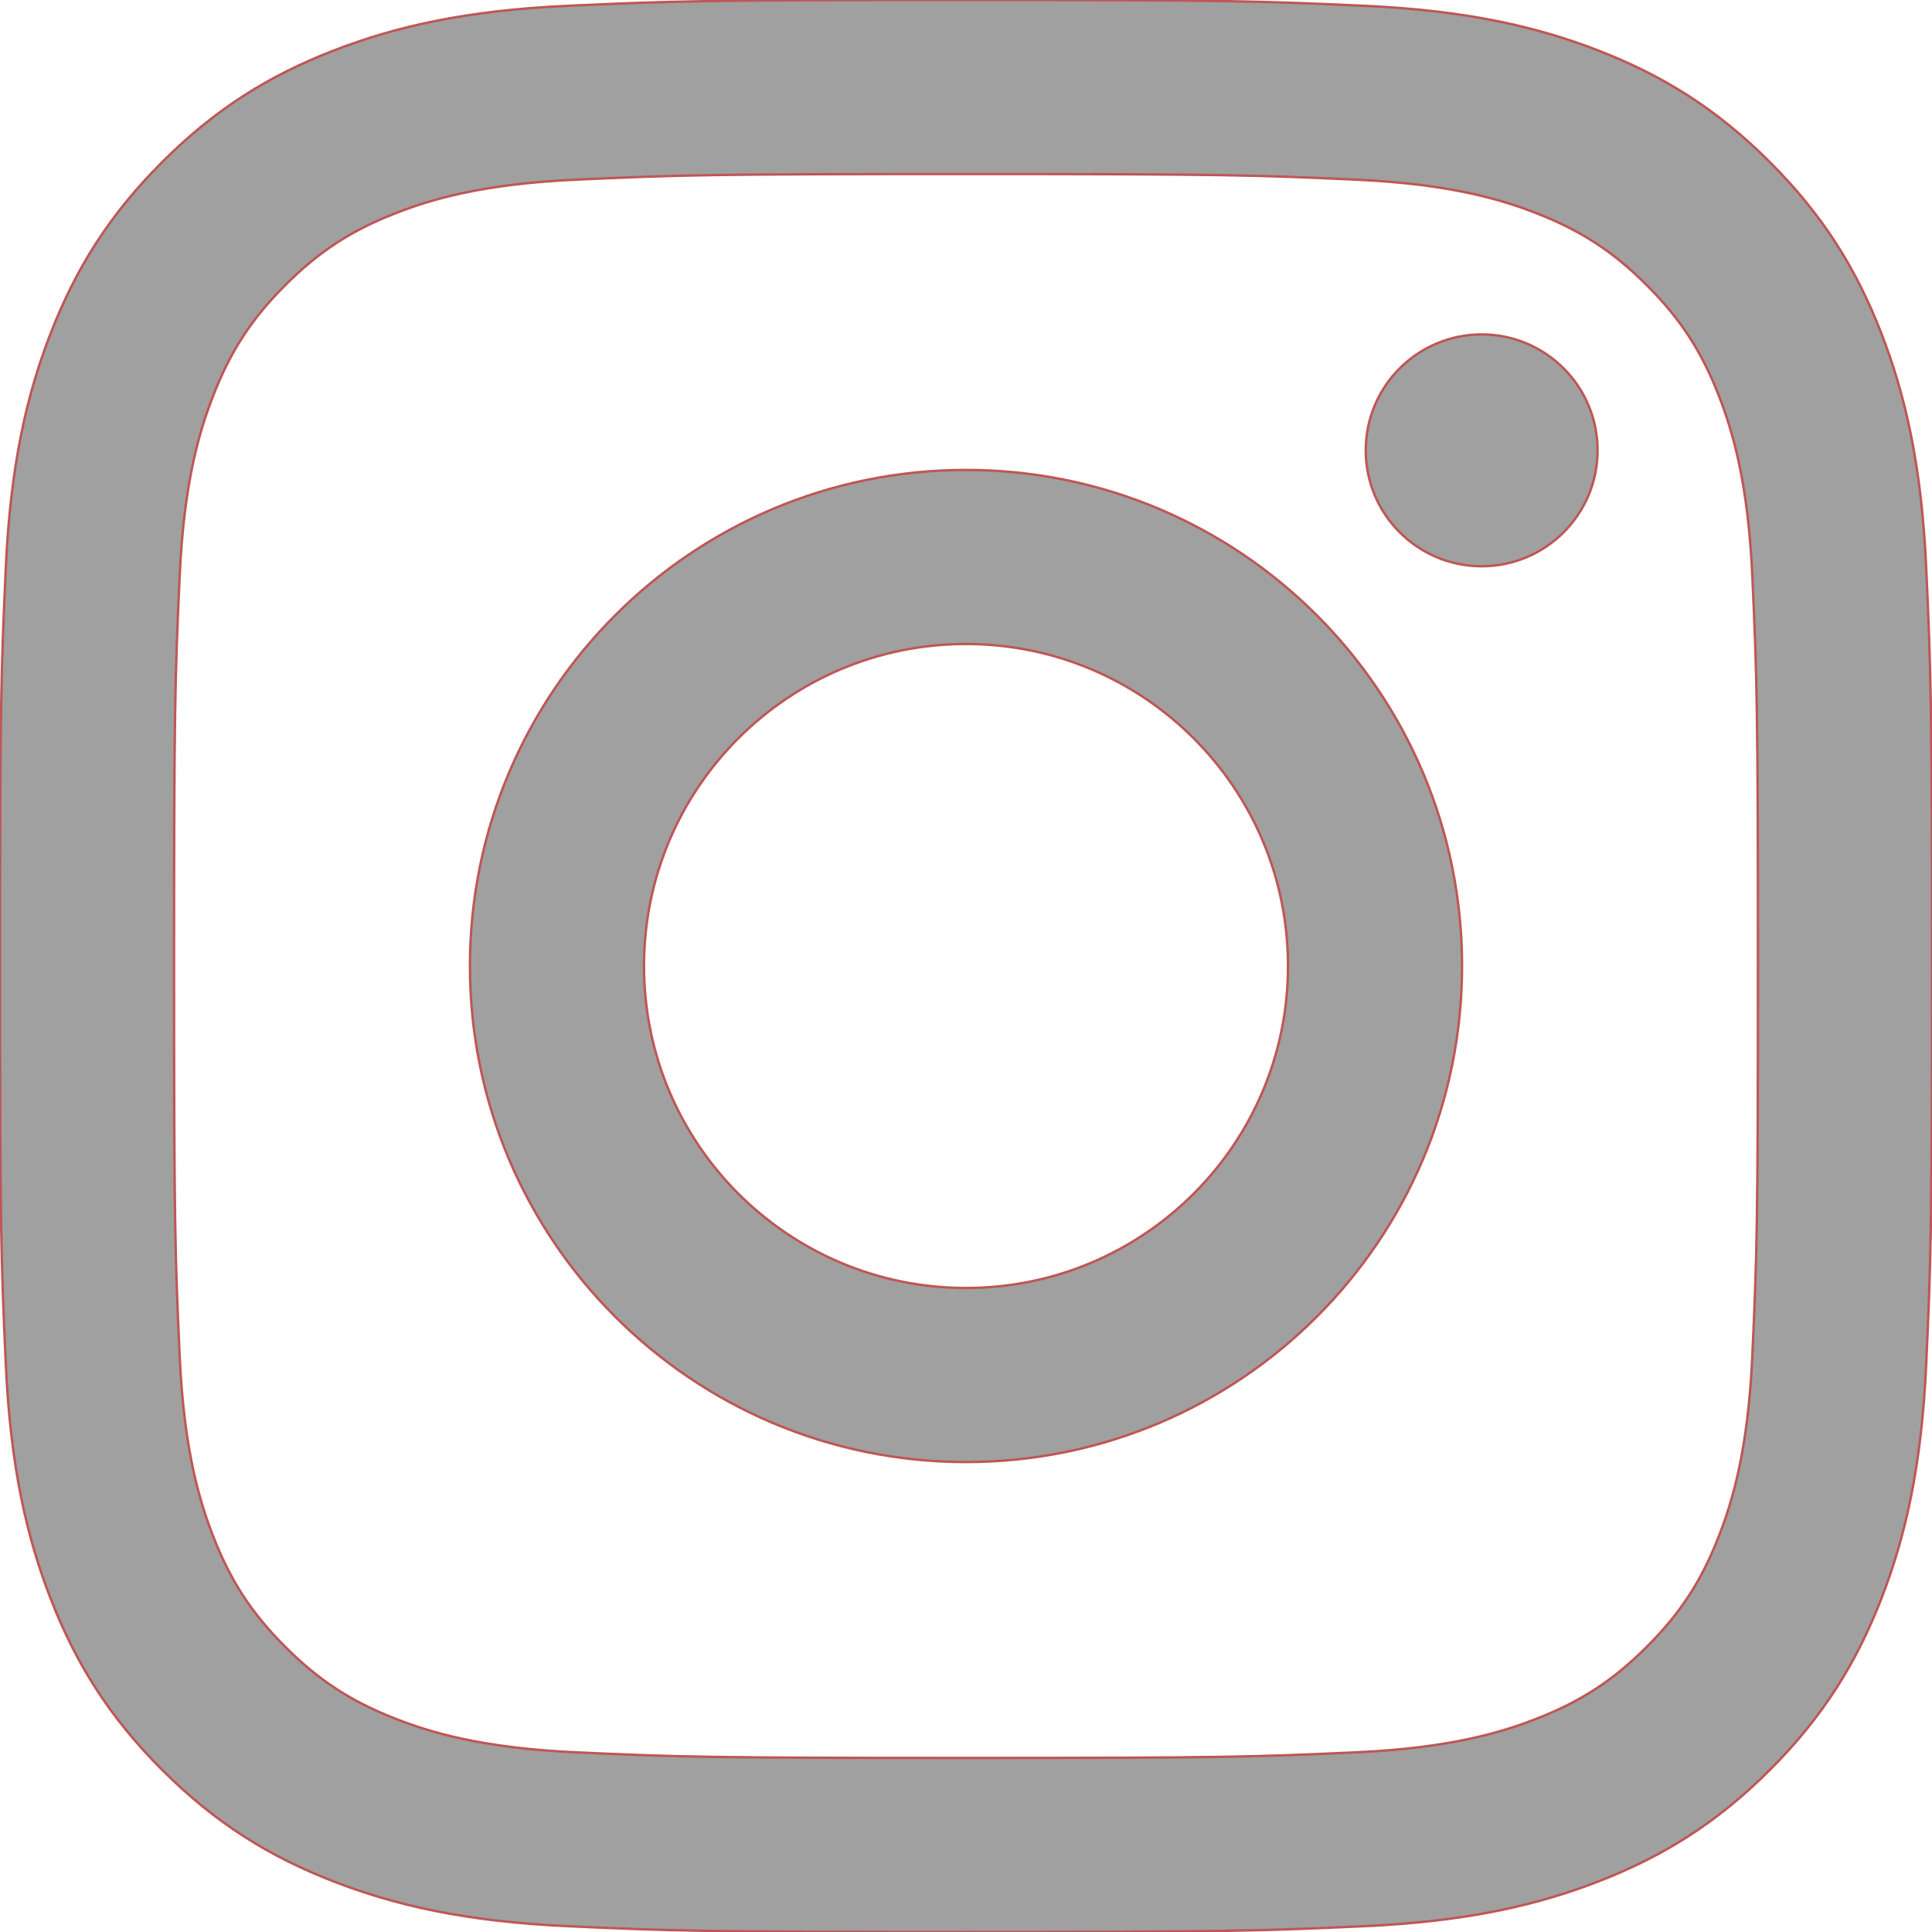 <svg width="800" height="800" xmlns="http://www.w3.org/2000/svg" xmlns:xlink="http://www.w3.org/1999/xlink">
 <g>
  <title>background</title>
  <rect fill="none" id="canvas_background" height="402" width="582" y="-1" x="-1"/>
 </g>
 <g>
  <title>Layer 1</title>
  <g id="svg_1">
   <defs fill="#a0a0a0" stroke="#bf5656">
    <rect fill="#a0a0a0" stroke="#bf5656" height="800" width="800" id="SVGID_1_"/>
   </defs>
   <clipPath fill="#a0a0a0" stroke="#bf5656" id="SVGID_2_">
    <use fill="#a0a0a0" stroke="#bf5656" id="svg_2" xlink:href="#SVGID_1_"/>
   </clipPath>
   <path fill="#a0a0a0" stroke="#bf5656" id="svg_3" d="m400.003,72.068c106.804,0 119.451,0.408 161.633,2.332c38.997,1.781 60.178,8.298 74.274,13.774c18.673,7.257 31.996,15.926 45.993,29.923c13.999,13.997 22.669,27.317 29.923,45.99c5.477,14.097 11.993,35.277 13.771,74.275c1.924,42.181 2.332,54.829 2.332,161.636s-0.408,119.457 -2.332,161.636c-1.778,39 -8.295,60.181 -13.771,74.274c-7.254,18.669 -15.924,31.993 -29.923,45.993c-13.997,13.996 -27.32,22.666 -45.993,29.923c-14.097,5.476 -35.277,11.993 -74.274,13.771c-42.175,1.927 -54.82,2.331 -161.633,2.331c-106.815,0 -119.46,-0.404 -161.636,-2.331c-38.997,-1.778 -60.178,-8.296 -74.275,-13.771c-18.669,-7.257 -31.996,-15.927 -45.993,-29.923c-13.996,-14 -22.663,-27.324 -29.92,-45.993c-5.476,-14.094 -11.996,-35.274 -13.774,-74.274c-1.924,-42.179 -2.332,-54.829 -2.332,-161.636s0.408,-119.455 2.332,-161.636c1.778,-38.998 8.298,-60.178 13.774,-74.275c7.257,-18.672 15.924,-31.993 29.92,-45.99c13.997,-13.997 27.324,-22.666 45.993,-29.923c14.097,-5.476 35.278,-11.994 74.275,-13.774c42.182,-1.924 54.829,-2.332 161.636,-2.332m0,-72.071c-108.636,0 -122.258,0.459 -164.92,2.408c-42.577,1.942 -71.654,8.706 -97.096,18.593c-26.304,10.222 -48.611,23.898 -70.847,46.135c-22.237,22.237 -35.917,44.547 -46.136,70.847c-9.893,25.449 -16.654,54.522 -18.596,97.1c-1.948,42.666 -2.405,56.285 -2.405,164.917c0,108.636 0.457,122.255 2.405,164.917c1.942,42.58 8.703,71.654 18.596,97.1c10.219,26.303 23.899,48.61 46.136,70.85c22.236,22.237 44.543,35.914 70.847,46.136c25.442,9.887 54.519,16.647 97.096,18.593c42.663,1.945 56.285,2.408 164.92,2.408c108.633,0 122.255,-0.463 164.917,-2.408c42.578,-1.945 71.654,-8.706 97.097,-18.593c26.304,-10.222 48.61,-23.898 70.851,-46.136c22.236,-22.239 35.913,-44.547 46.135,-70.85c9.891,-25.445 16.651,-54.52 18.594,-97.1c1.947,-42.662 2.404,-56.281 2.404,-164.917c0,-108.633 -0.457,-122.252 -2.404,-164.917c-1.942,-42.577 -8.703,-71.651 -18.594,-97.099c-10.222,-26.3 -23.898,-48.61 -46.135,-70.847c-22.24,-22.237 -44.547,-35.914 -70.851,-46.135c-25.442,-9.887 -54.519,-16.651 -97.097,-18.593c-42.662,-1.949 -56.284,-2.409 -164.917,-2.409" clip-path="url(#SVGID_2_)"/>
   <path fill="#a0a0a0" stroke="#bf5656" id="svg_4" d="m400.003,194.594c-113.442,0 -205.406,91.961 -205.406,205.403s91.964,205.403 205.406,205.403c113.439,0 205.403,-91.961 205.403,-205.403s-91.964,-205.403 -205.403,-205.403m0,338.735c-73.639,0 -133.335,-59.693 -133.335,-133.332s59.696,-133.333 133.335,-133.333s133.332,59.694 133.332,133.333s-59.693,133.332 -133.332,133.332" clip-path="url(#SVGID_2_)"/>
   <path fill="#a0a0a0" stroke="#bf5656" id="svg_5" d="m661.523,186.479c0,26.507 -21.488,47.998 -48.002,47.998c-26.508,0 -47.998,-21.491 -47.998,-47.998c0,-26.514 21.49,-48.002 47.998,-48.002c26.514,0 48.002,21.488 48.002,48.002" clip-path="url(#SVGID_2_)"/>
  </g>
 </g>
</svg>